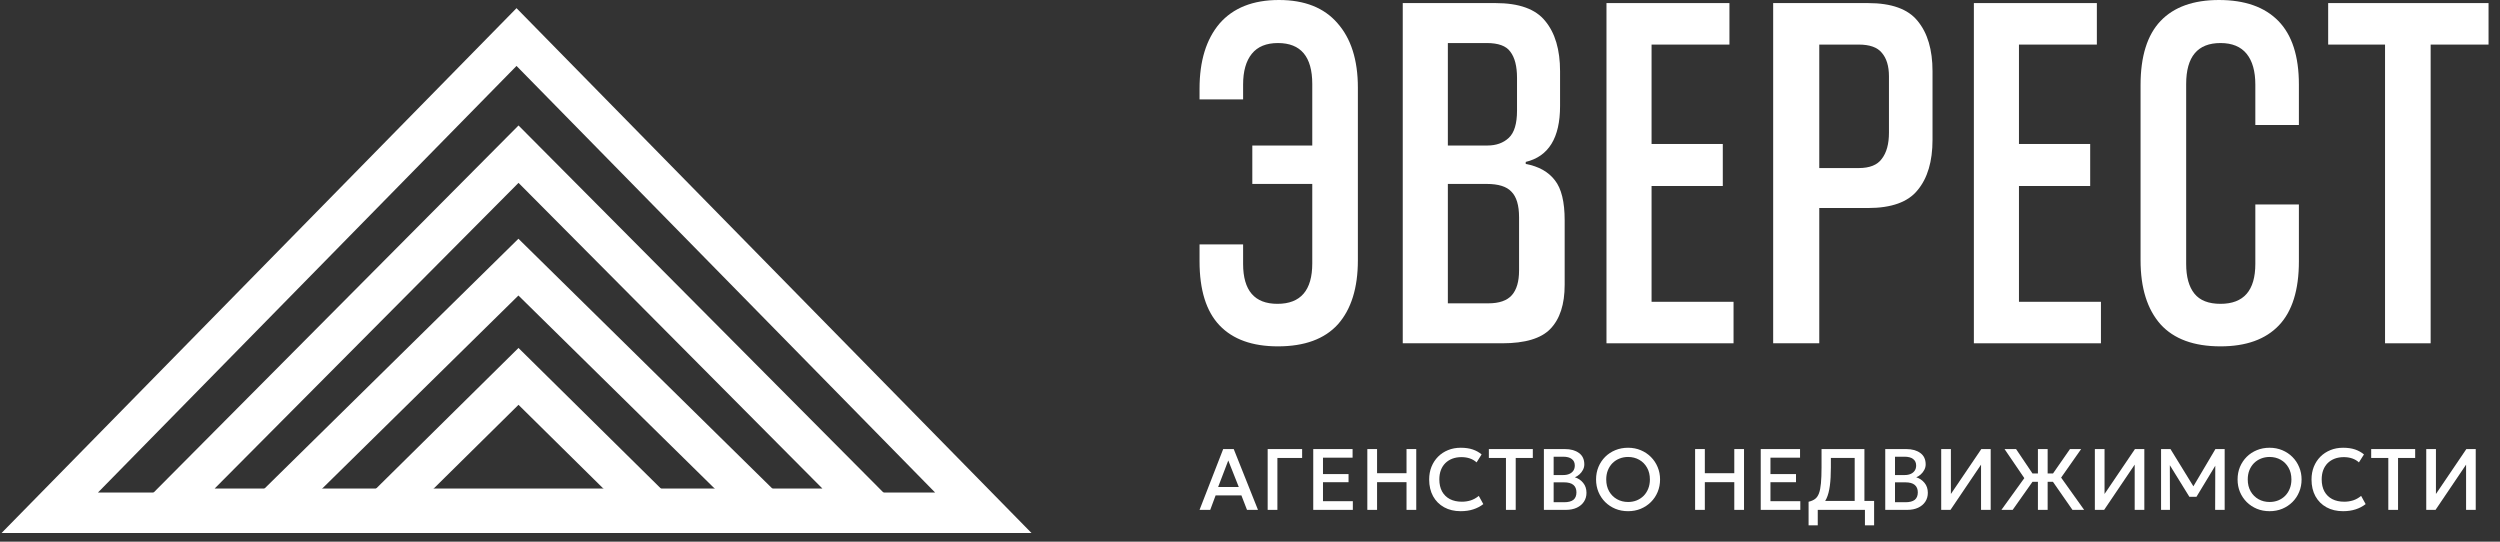 <svg width="120" height="26" viewBox="0 0 120 26" fill="none" xmlns="http://www.w3.org/2000/svg">
<rect x="0" y="0" width="120" height="26" fill="#333333" stroke="none"/>
<path d="M2.387 24.614L24.793 1.778L47.2 24.614H2.387Z" stroke="white" stroke-width="1.942"/>
<path d="M7.969 24.42L24.889 7.4L41.809 24.42H7.969Z" stroke="white" stroke-width="1.942"/>
<path d="M13.046 24.469L24.884 12.822L36.722 24.469H13.046Z" stroke="white" stroke-width="1.942"/>
<path d="M18.257 24.614L24.888 18.066L31.52 24.614H18.257Z" stroke="white" stroke-width="1.942"/>
<path d="M57.578 11.731H59.669V12.666C59.669 13.945 60.218 14.584 61.316 14.584C62.431 14.584 62.989 13.937 62.989 12.641V8.829H60.111V6.985H62.989V4.033C62.989 2.722 62.44 2.066 61.341 2.066C60.783 2.066 60.365 2.238 60.087 2.582C59.808 2.927 59.669 3.419 59.669 4.058V4.771H57.578V4.255C57.578 2.927 57.898 1.886 58.537 1.131C59.193 0.377 60.144 0 61.39 0C62.62 0 63.554 0.369 64.194 1.107C64.85 1.845 65.178 2.877 65.178 4.206V12.494C65.178 13.822 64.858 14.847 64.219 15.568C63.579 16.273 62.62 16.625 61.341 16.625C60.111 16.625 59.177 16.289 58.537 15.617C57.898 14.945 57.578 13.92 57.578 12.543V11.731Z" fill="white"/>
<path d="M67.332 16.478V0.148H71.784C72.915 0.148 73.71 0.434 74.17 1.008C74.645 1.582 74.883 2.386 74.883 3.419V5.091C74.883 6.616 74.334 7.509 73.235 7.772V7.87C73.858 7.985 74.325 8.247 74.637 8.657C74.948 9.051 75.104 9.69 75.104 10.575V13.674C75.104 14.609 74.875 15.314 74.415 15.789C73.973 16.248 73.202 16.478 72.104 16.478H67.332ZM72.915 10.428C72.915 9.854 72.792 9.444 72.546 9.198C72.317 8.952 71.923 8.829 71.366 8.829H69.497V14.56H71.44C71.964 14.56 72.341 14.428 72.571 14.166C72.8 13.904 72.915 13.51 72.915 12.986V10.428ZM72.817 3.738C72.817 3.181 72.71 2.763 72.497 2.484C72.3 2.205 71.923 2.066 71.366 2.066H69.497V6.985H71.391C71.817 6.985 72.161 6.862 72.423 6.616C72.686 6.37 72.817 5.935 72.817 5.312V3.738Z" fill="white"/>
<path d="M77.111 16.478V0.148H83.013V2.14H79.275V6.911H82.694V8.928H79.275V14.486H83.21V16.478H77.111Z" fill="white"/>
<path d="M87.325 9.985V16.478H85.112V0.148H89.662C90.793 0.148 91.588 0.434 92.047 1.008C92.523 1.582 92.761 2.386 92.761 3.419V6.714C92.761 7.747 92.523 8.551 92.047 9.124C91.588 9.698 90.793 9.985 89.662 9.985H87.325ZM87.325 8.067H89.219C89.744 8.067 90.113 7.919 90.326 7.624C90.555 7.329 90.67 6.911 90.67 6.37V3.665C90.67 3.173 90.555 2.796 90.326 2.533C90.113 2.271 89.744 2.14 89.219 2.14H87.325V8.067Z" fill="white"/>
<path d="M94.746 16.478V0.148H100.649V2.14H96.91V6.911H100.329V8.928H96.91V14.486H100.845V16.478H94.746Z" fill="white"/>
<path d="M108.256 9.813H110.347V12.543C110.347 13.92 110.027 14.945 109.388 15.617C108.748 16.289 107.814 16.625 106.584 16.625C105.305 16.625 104.346 16.273 103.706 15.568C103.067 14.847 102.747 13.822 102.747 12.494V4.083C102.747 2.705 103.067 1.681 103.706 1.008C104.346 0.336 105.28 0 106.51 0C107.756 0 108.707 0.336 109.363 1.008C110.019 1.681 110.347 2.697 110.347 4.058V6.001H108.256V4.058C108.256 3.419 108.117 2.927 107.838 2.582C107.559 2.238 107.141 2.066 106.584 2.066C105.485 2.066 104.936 2.722 104.936 4.033V12.666C104.936 13.289 105.067 13.764 105.33 14.092C105.592 14.42 106.01 14.584 106.584 14.584C107.699 14.584 108.256 13.945 108.256 12.666V9.813Z" fill="white"/>
<path d="M114.482 16.478V2.14H111.752V0.148H119.45V2.14H116.671V16.478H114.482Z" fill="white"/>
<path d="M57.578 24.474L58.713 21.555H59.219L60.383 24.474H59.856L59.587 23.778H58.35L58.091 24.474H57.578ZM58.471 23.375H59.461L58.957 22.103L58.471 23.375Z" fill="white"/>
<path d="M60.848 24.474V21.555H62.502V21.982H61.315V24.474H60.848Z" fill="white"/>
<path d="M63.036 24.474V21.555H64.924V21.968H63.503V22.756H64.73V23.146H63.503V24.057H64.936V24.474H63.036Z" fill="white"/>
<path d="M65.632 24.474V21.555H66.099V22.714H67.513V21.555H67.98V24.474H67.513V23.144H66.099V24.474H65.632Z" fill="white"/>
<path d="M70.112 24.537C69.809 24.537 69.544 24.474 69.318 24.349C69.091 24.224 68.914 24.047 68.788 23.819C68.663 23.59 68.6 23.322 68.6 23.017C68.6 22.794 68.637 22.59 68.711 22.405C68.786 22.219 68.891 22.058 69.026 21.922C69.162 21.785 69.322 21.68 69.507 21.605C69.692 21.529 69.895 21.492 70.116 21.492C70.339 21.492 70.531 21.52 70.692 21.575C70.855 21.631 70.996 21.71 71.117 21.813L70.876 22.195C70.784 22.11 70.677 22.047 70.554 22.005C70.432 21.963 70.297 21.942 70.15 21.942C69.987 21.942 69.84 21.968 69.71 22.017C69.579 22.068 69.467 22.139 69.374 22.232C69.282 22.324 69.211 22.436 69.161 22.568C69.112 22.699 69.088 22.847 69.088 23.012C69.088 23.238 69.132 23.43 69.219 23.59C69.308 23.75 69.434 23.872 69.595 23.957C69.758 24.041 69.95 24.082 70.171 24.082C70.318 24.082 70.46 24.061 70.596 24.018C70.734 23.973 70.862 23.901 70.982 23.803L71.199 24.197C71.058 24.307 70.898 24.391 70.717 24.449C70.538 24.508 70.336 24.537 70.112 24.537Z" fill="white"/>
<path d="M72.286 24.474V21.982H71.465V21.555H73.575V21.982H72.754V24.474H72.286Z" fill="white"/>
<path d="M74.107 24.474V21.555H75.111C75.39 21.555 75.616 21.617 75.788 21.742C75.961 21.866 76.047 22.049 76.047 22.291C76.047 22.384 76.025 22.472 75.98 22.556C75.937 22.638 75.881 22.71 75.811 22.773C75.742 22.835 75.669 22.881 75.594 22.91C75.753 22.959 75.885 23.048 75.991 23.177C76.098 23.306 76.151 23.466 76.151 23.655C76.151 23.815 76.111 23.956 76.03 24.08C75.95 24.203 75.835 24.299 75.686 24.37C75.537 24.44 75.361 24.474 75.156 24.474H74.107ZM74.575 24.107H75.077C75.278 24.107 75.426 24.068 75.524 23.991C75.621 23.911 75.669 23.792 75.669 23.634C75.669 23.477 75.62 23.357 75.522 23.275C75.424 23.193 75.273 23.152 75.069 23.152H74.575V24.107ZM74.575 22.802H75.038C75.15 22.802 75.248 22.784 75.33 22.747C75.412 22.711 75.476 22.659 75.522 22.591C75.567 22.523 75.59 22.441 75.59 22.345C75.59 22.209 75.542 22.104 75.444 22.032C75.348 21.958 75.211 21.922 75.031 21.922H74.575V22.802Z" fill="white"/>
<path d="M78.148 24.537C77.929 24.537 77.725 24.499 77.537 24.422C77.351 24.344 77.188 24.237 77.049 24.099C76.912 23.961 76.804 23.8 76.726 23.615C76.65 23.43 76.611 23.23 76.611 23.014C76.611 22.797 76.65 22.597 76.726 22.412C76.804 22.227 76.912 22.066 77.049 21.928C77.188 21.79 77.351 21.683 77.537 21.607C77.725 21.53 77.929 21.492 78.148 21.492C78.367 21.492 78.569 21.531 78.755 21.609C78.942 21.687 79.104 21.795 79.243 21.934C79.382 22.073 79.49 22.235 79.567 22.42C79.644 22.604 79.683 22.802 79.683 23.014C79.683 23.23 79.644 23.43 79.567 23.615C79.49 23.8 79.382 23.961 79.243 24.099C79.104 24.237 78.942 24.344 78.755 24.422C78.569 24.499 78.367 24.537 78.148 24.537ZM78.148 24.095C78.296 24.095 78.433 24.07 78.559 24.02C78.687 23.968 78.798 23.895 78.893 23.801C78.987 23.705 79.061 23.591 79.114 23.459C79.168 23.325 79.195 23.177 79.195 23.014C79.195 22.796 79.149 22.606 79.056 22.445C78.964 22.282 78.839 22.157 78.68 22.068C78.522 21.979 78.344 21.934 78.148 21.934C78.001 21.934 77.863 21.96 77.736 22.011C77.609 22.061 77.498 22.134 77.402 22.228C77.307 22.323 77.233 22.437 77.179 22.57C77.126 22.702 77.099 22.85 77.099 23.014C77.099 23.233 77.146 23.423 77.239 23.586C77.332 23.747 77.457 23.872 77.615 23.961C77.773 24.05 77.951 24.095 78.148 24.095Z" fill="white"/>
<path d="M81.365 24.474V21.555H81.832V22.714H83.246V21.555H83.713V24.474H83.246V23.144H81.832V24.474H81.365Z" fill="white"/>
<path d="M84.515 24.474V21.555H86.402V21.968H84.982V22.756H86.208V23.146H84.982V24.057H86.415V24.474H84.515Z" fill="white"/>
<path d="M89.025 24.474V21.982H87.882V22.43C87.882 22.785 87.865 23.083 87.832 23.325C87.799 23.567 87.747 23.765 87.676 23.92C87.605 24.073 87.512 24.191 87.396 24.276C87.282 24.361 87.143 24.423 86.979 24.462L86.812 24.084C86.937 24.055 87.04 24.011 87.121 23.951C87.202 23.891 87.264 23.802 87.309 23.684C87.355 23.564 87.386 23.404 87.405 23.202C87.424 22.999 87.434 22.742 87.434 22.43V21.555H89.492V24.474H89.025ZM86.812 25.217V24.084L87.133 24.101L87.307 24.045H89.957V25.217H89.517V24.474H87.252V25.217H86.812Z" fill="white"/>
<path d="M90.492 24.474V21.555H91.496C91.775 21.555 92.001 21.617 92.173 21.742C92.346 21.866 92.432 22.049 92.432 22.291C92.432 22.384 92.41 22.472 92.365 22.556C92.322 22.638 92.266 22.71 92.196 22.773C92.127 22.835 92.055 22.881 91.98 22.91C92.138 22.959 92.27 23.048 92.376 23.177C92.483 23.306 92.536 23.466 92.536 23.655C92.536 23.815 92.496 23.956 92.415 24.08C92.335 24.203 92.22 24.299 92.071 24.37C91.922 24.44 91.746 24.474 91.541 24.474H90.492ZM90.96 24.107H91.462C91.662 24.107 91.811 24.068 91.909 23.991C92.006 23.911 92.055 23.792 92.055 23.634C92.055 23.477 92.005 23.357 91.906 23.275C91.809 23.193 91.658 23.152 91.454 23.152H90.96V24.107ZM90.96 22.802H91.423C91.535 22.802 91.633 22.784 91.715 22.747C91.797 22.711 91.861 22.659 91.906 22.591C91.952 22.523 91.975 22.441 91.975 22.345C91.975 22.209 91.927 22.104 91.829 22.032C91.733 21.958 91.596 21.922 91.416 21.922H90.96V22.802Z" fill="white"/>
<path d="M93.178 24.474V21.555H93.643V23.711L95.103 21.555H95.553V24.474H95.09V22.303L93.624 24.474H93.178Z" fill="white"/>
<path d="M99.478 24.474L98.404 22.929L99.359 21.555H99.895L98.934 22.925L100.039 24.474H99.478ZM96.068 24.474L97.167 22.95L96.218 21.555H96.771L97.697 22.931L96.608 24.474H96.068ZM97.82 24.474V23.127H97.332V22.727H97.82V21.555H98.287V22.727H98.773V23.127H98.287V24.474H97.82Z" fill="white"/>
<path d="M100.553 24.474V21.555H101.018V23.711L102.478 21.555H102.928V24.474H102.465V22.303L100.999 24.474H100.553Z" fill="white"/>
<path d="M103.731 24.474V21.555H104.183L105.374 23.492L105.193 23.494L106.34 21.555H106.784V24.474H106.327L106.334 22.176L106.423 22.207L105.431 23.845H105.089L104.077 22.207L104.152 22.176L104.158 24.474H103.731Z" fill="white"/>
<path d="M108.941 24.537C108.721 24.537 108.517 24.499 108.33 24.422C108.143 24.344 107.981 24.237 107.842 24.099C107.704 23.961 107.596 23.8 107.518 23.615C107.442 23.43 107.404 23.23 107.404 23.014C107.404 22.797 107.442 22.597 107.518 22.412C107.596 22.227 107.704 22.066 107.842 21.928C107.981 21.79 108.143 21.683 108.33 21.607C108.517 21.53 108.721 21.492 108.941 21.492C109.159 21.492 109.361 21.531 109.548 21.609C109.734 21.687 109.897 21.795 110.036 21.934C110.175 22.073 110.283 22.235 110.359 22.42C110.437 22.604 110.476 22.802 110.476 23.014C110.476 23.23 110.437 23.43 110.359 23.615C110.283 23.8 110.175 23.961 110.036 24.099C109.897 24.237 109.734 24.344 109.548 24.422C109.361 24.499 109.159 24.537 108.941 24.537ZM108.941 24.095C109.088 24.095 109.225 24.07 109.352 24.02C109.48 23.968 109.591 23.895 109.685 23.801C109.78 23.705 109.854 23.591 109.906 23.459C109.961 23.325 109.988 23.177 109.988 23.014C109.988 22.796 109.941 22.606 109.848 22.445C109.756 22.282 109.631 22.157 109.473 22.068C109.314 21.979 109.137 21.934 108.941 21.934C108.793 21.934 108.656 21.96 108.528 22.011C108.401 22.061 108.29 22.134 108.194 22.228C108.1 22.323 108.025 22.437 107.971 22.57C107.918 22.702 107.892 22.85 107.892 23.014C107.892 23.233 107.938 23.423 108.032 23.586C108.125 23.747 108.25 23.872 108.407 23.961C108.565 24.05 108.743 24.095 108.941 24.095Z" fill="white"/>
<path d="M112.465 24.537C112.162 24.537 111.897 24.474 111.67 24.349C111.443 24.224 111.267 24.047 111.14 23.819C111.015 23.59 110.953 23.322 110.953 23.017C110.953 22.794 110.99 22.59 111.063 22.405C111.138 22.219 111.243 22.058 111.378 21.922C111.514 21.785 111.675 21.68 111.86 21.605C112.045 21.529 112.248 21.492 112.469 21.492C112.691 21.492 112.883 21.52 113.045 21.575C113.207 21.631 113.349 21.71 113.47 21.813L113.228 22.195C113.136 22.11 113.029 22.047 112.907 22.005C112.785 21.963 112.65 21.942 112.502 21.942C112.34 21.942 112.193 21.968 112.062 22.017C111.932 22.068 111.82 22.139 111.726 22.232C111.635 22.324 111.564 22.436 111.514 22.568C111.465 22.699 111.441 22.847 111.441 23.012C111.441 23.238 111.485 23.43 111.572 23.59C111.661 23.75 111.786 23.872 111.948 23.957C112.11 24.041 112.302 24.082 112.523 24.082C112.671 24.082 112.812 24.061 112.949 24.018C113.086 23.973 113.215 23.901 113.334 23.803L113.551 24.197C113.411 24.307 113.25 24.391 113.07 24.449C112.89 24.508 112.689 24.537 112.465 24.537Z" fill="white"/>
<path d="M114.639 24.474V21.982H113.817V21.555H115.928V21.982H115.106V24.474H114.639Z" fill="white"/>
<path d="M116.46 24.474V21.555H116.925V23.711L118.385 21.555H118.835V24.474H118.372V22.303L116.906 24.474H116.46Z" fill="white"/>
</svg>
